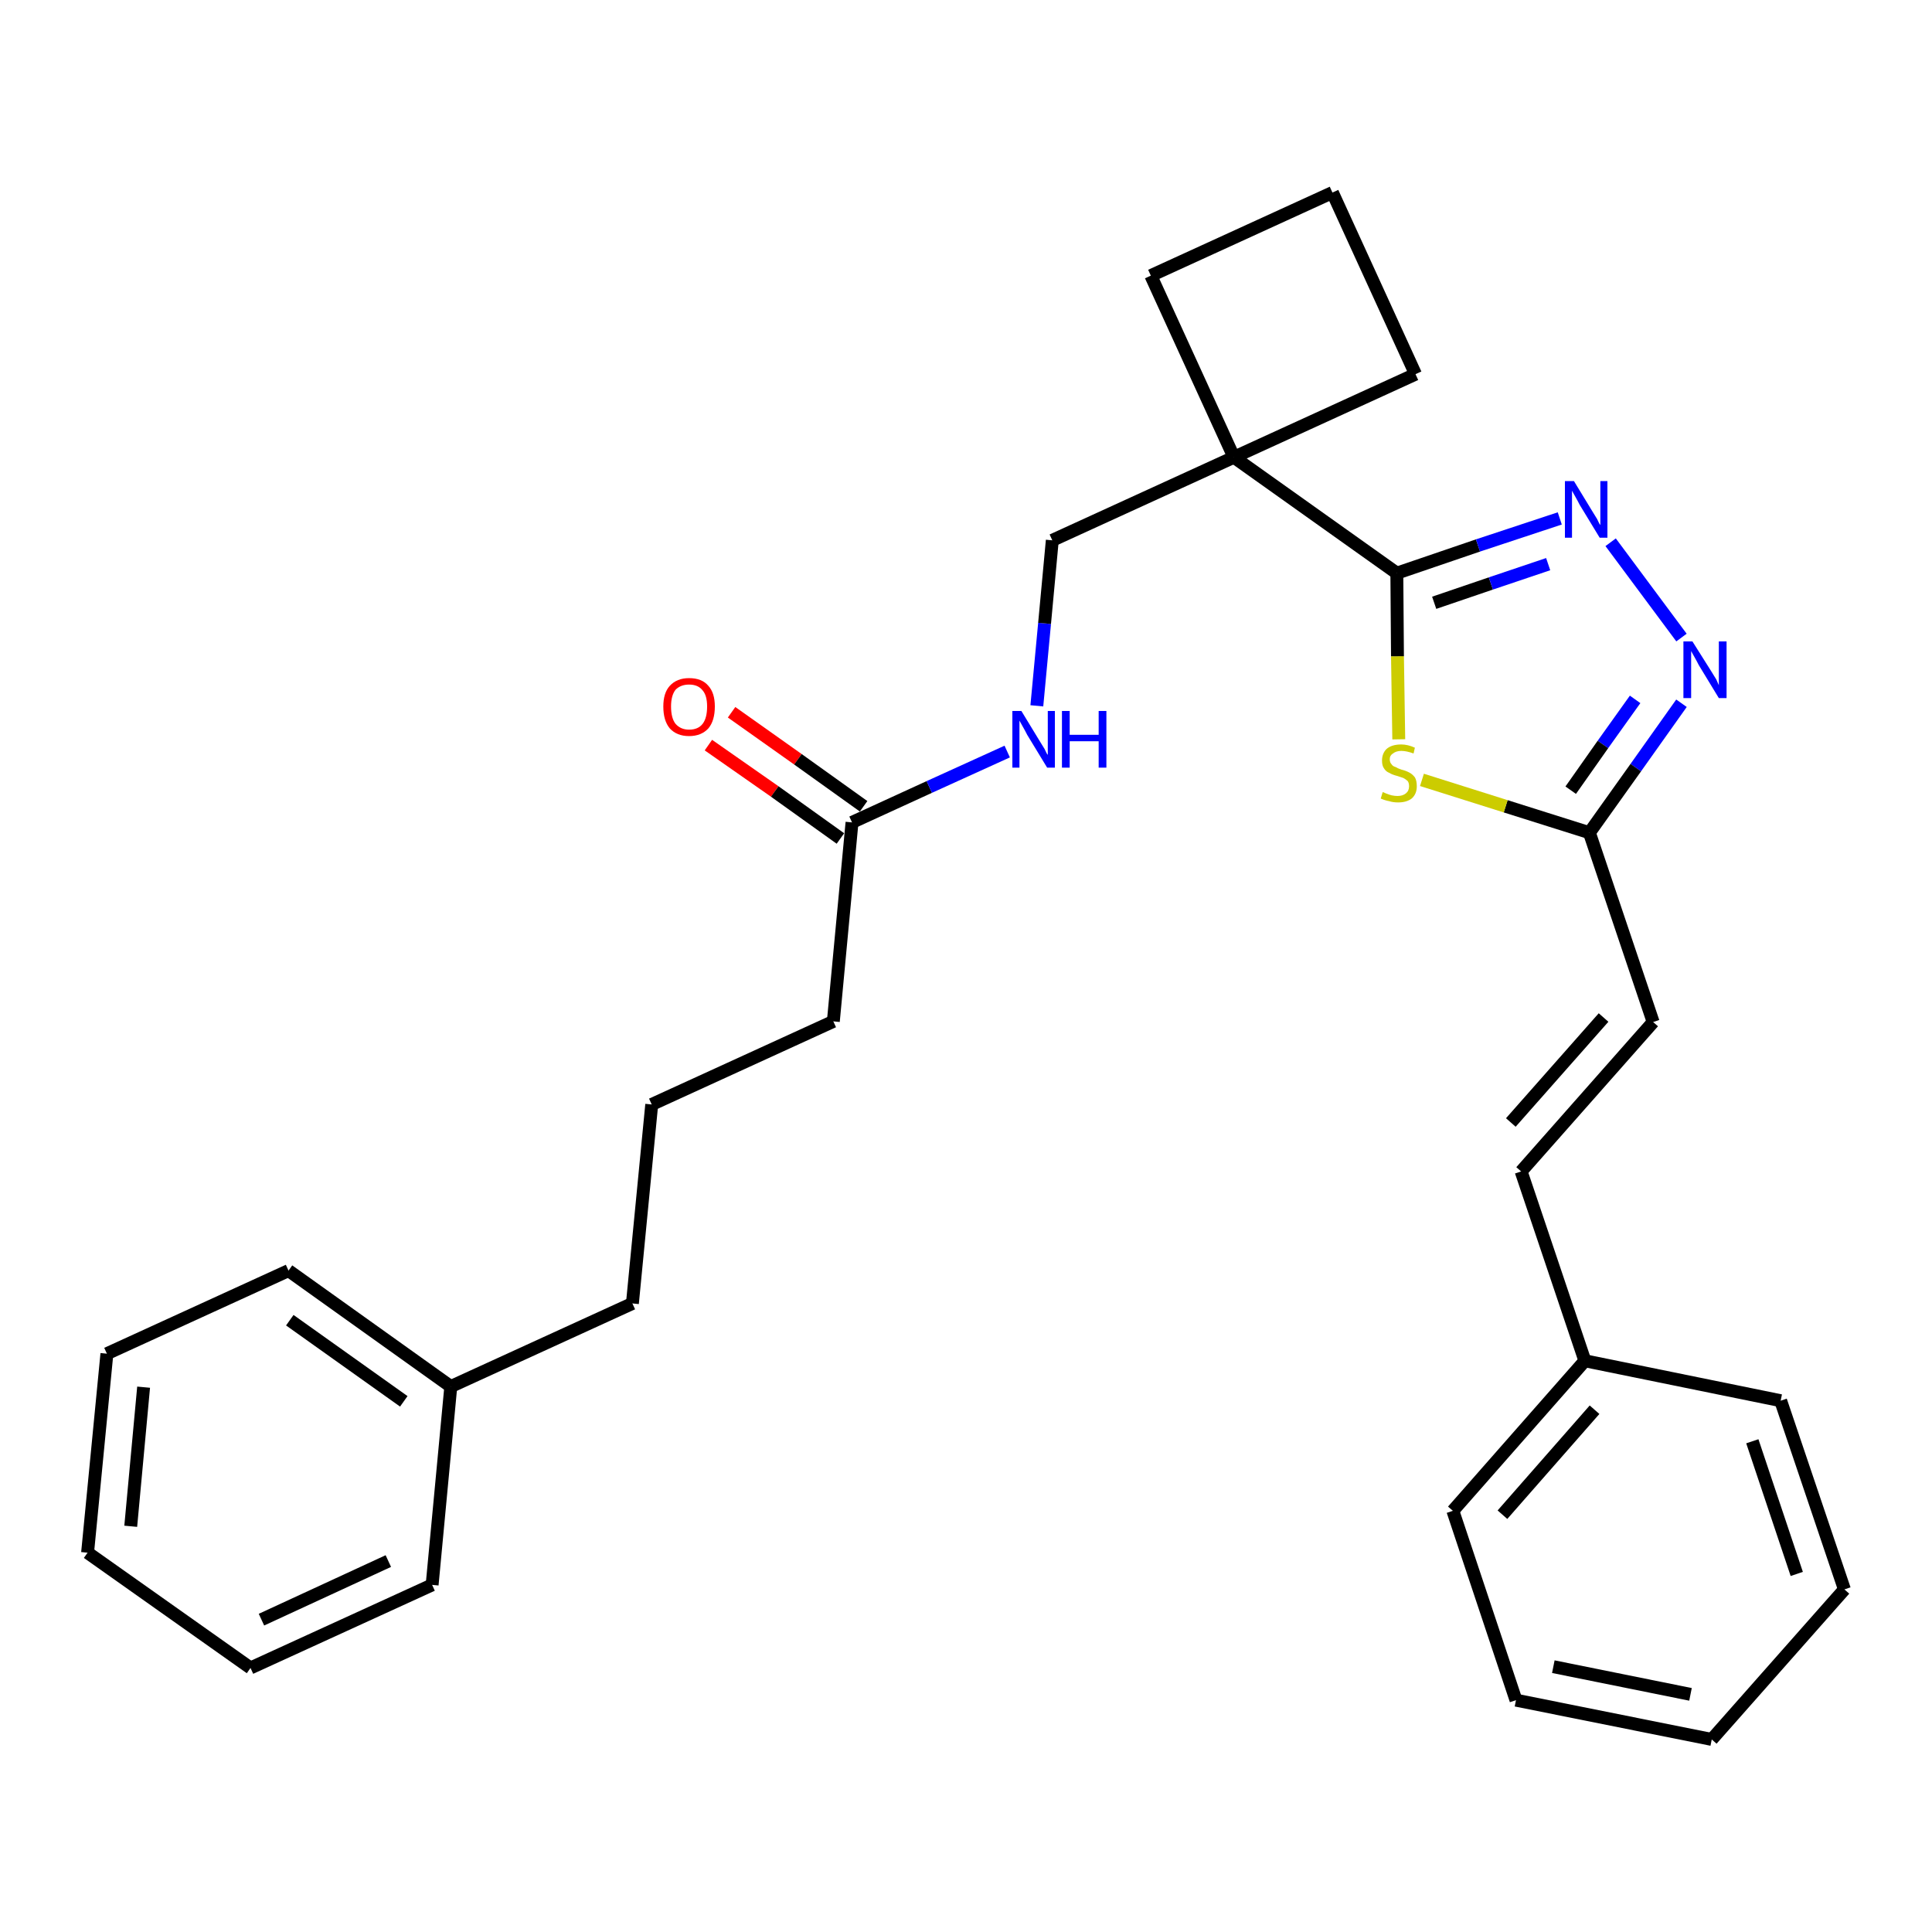 <?xml version='1.0' encoding='iso-8859-1'?>
<svg version='1.1' baseProfile='full'
              xmlns='http://www.w3.org/2000/svg'
                      xmlns:rdkit='http://www.rdkit.org/xml'
                      xmlns:xlink='http://www.w3.org/1999/xlink'
                  xml:space='preserve'
width='300px' height='300px' viewBox='0 0 300 300'>
<!-- END OF HEADER -->
<path class='bond-0 atom-0 atom-1' d='M 110.0,115.7 L 120.3,122.9' style='fill:none;fill-rule:evenodd;stroke:#FF0000;stroke-width:2.0px;stroke-linecap:butt;stroke-linejoin:miter;stroke-opacity:1' />
<path class='bond-0 atom-0 atom-1' d='M 120.3,122.9 L 130.5,130.2' style='fill:none;fill-rule:evenodd;stroke:#000000;stroke-width:2.0px;stroke-linecap:butt;stroke-linejoin:miter;stroke-opacity:1' />
<path class='bond-0 atom-0 atom-1' d='M 113.6,110.6 L 123.9,117.9' style='fill:none;fill-rule:evenodd;stroke:#FF0000;stroke-width:2.0px;stroke-linecap:butt;stroke-linejoin:miter;stroke-opacity:1' />
<path class='bond-0 atom-0 atom-1' d='M 123.9,117.9 L 134.1,125.2' style='fill:none;fill-rule:evenodd;stroke:#000000;stroke-width:2.0px;stroke-linecap:butt;stroke-linejoin:miter;stroke-opacity:1' />
<path class='bond-1 atom-1 atom-2' d='M 132.3,127.7 L 129.4,158.6' style='fill:none;fill-rule:evenodd;stroke:#000000;stroke-width:2.0px;stroke-linecap:butt;stroke-linejoin:miter;stroke-opacity:1' />
<path class='bond-10 atom-1 atom-11' d='M 132.3,127.7 L 144.3,122.2' style='fill:none;fill-rule:evenodd;stroke:#000000;stroke-width:2.0px;stroke-linecap:butt;stroke-linejoin:miter;stroke-opacity:1' />
<path class='bond-10 atom-1 atom-11' d='M 144.3,122.2 L 156.4,116.7' style='fill:none;fill-rule:evenodd;stroke:#0000FF;stroke-width:2.0px;stroke-linecap:butt;stroke-linejoin:miter;stroke-opacity:1' />
<path class='bond-2 atom-2 atom-3' d='M 129.4,158.6 L 101.2,171.5' style='fill:none;fill-rule:evenodd;stroke:#000000;stroke-width:2.0px;stroke-linecap:butt;stroke-linejoin:miter;stroke-opacity:1' />
<path class='bond-3 atom-3 atom-4' d='M 101.2,171.5 L 98.2,202.4' style='fill:none;fill-rule:evenodd;stroke:#000000;stroke-width:2.0px;stroke-linecap:butt;stroke-linejoin:miter;stroke-opacity:1' />
<path class='bond-4 atom-4 atom-5' d='M 98.2,202.4 L 70.0,215.3' style='fill:none;fill-rule:evenodd;stroke:#000000;stroke-width:2.0px;stroke-linecap:butt;stroke-linejoin:miter;stroke-opacity:1' />
<path class='bond-5 atom-5 atom-6' d='M 70.0,215.3 L 44.8,197.3' style='fill:none;fill-rule:evenodd;stroke:#000000;stroke-width:2.0px;stroke-linecap:butt;stroke-linejoin:miter;stroke-opacity:1' />
<path class='bond-5 atom-5 atom-6' d='M 62.7,217.6 L 45.0,205.0' style='fill:none;fill-rule:evenodd;stroke:#000000;stroke-width:2.0px;stroke-linecap:butt;stroke-linejoin:miter;stroke-opacity:1' />
<path class='bond-29 atom-10 atom-5' d='M 67.1,246.1 L 70.0,215.3' style='fill:none;fill-rule:evenodd;stroke:#000000;stroke-width:2.0px;stroke-linecap:butt;stroke-linejoin:miter;stroke-opacity:1' />
<path class='bond-6 atom-6 atom-7' d='M 44.8,197.3 L 16.6,210.2' style='fill:none;fill-rule:evenodd;stroke:#000000;stroke-width:2.0px;stroke-linecap:butt;stroke-linejoin:miter;stroke-opacity:1' />
<path class='bond-7 atom-7 atom-8' d='M 16.6,210.2 L 13.6,241.1' style='fill:none;fill-rule:evenodd;stroke:#000000;stroke-width:2.0px;stroke-linecap:butt;stroke-linejoin:miter;stroke-opacity:1' />
<path class='bond-7 atom-7 atom-8' d='M 22.3,215.4 L 20.3,237.0' style='fill:none;fill-rule:evenodd;stroke:#000000;stroke-width:2.0px;stroke-linecap:butt;stroke-linejoin:miter;stroke-opacity:1' />
<path class='bond-8 atom-8 atom-9' d='M 13.6,241.1 L 38.9,259.0' style='fill:none;fill-rule:evenodd;stroke:#000000;stroke-width:2.0px;stroke-linecap:butt;stroke-linejoin:miter;stroke-opacity:1' />
<path class='bond-9 atom-9 atom-10' d='M 38.9,259.0 L 67.1,246.1' style='fill:none;fill-rule:evenodd;stroke:#000000;stroke-width:2.0px;stroke-linecap:butt;stroke-linejoin:miter;stroke-opacity:1' />
<path class='bond-9 atom-9 atom-10' d='M 40.6,251.5 L 60.3,242.4' style='fill:none;fill-rule:evenodd;stroke:#000000;stroke-width:2.0px;stroke-linecap:butt;stroke-linejoin:miter;stroke-opacity:1' />
<path class='bond-11 atom-11 atom-12' d='M 161.0,109.6 L 162.2,96.8' style='fill:none;fill-rule:evenodd;stroke:#0000FF;stroke-width:2.0px;stroke-linecap:butt;stroke-linejoin:miter;stroke-opacity:1' />
<path class='bond-11 atom-11 atom-12' d='M 162.2,96.8 L 163.4,83.9' style='fill:none;fill-rule:evenodd;stroke:#000000;stroke-width:2.0px;stroke-linecap:butt;stroke-linejoin:miter;stroke-opacity:1' />
<path class='bond-12 atom-12 atom-13' d='M 163.4,83.9 L 191.6,71.0' style='fill:none;fill-rule:evenodd;stroke:#000000;stroke-width:2.0px;stroke-linecap:butt;stroke-linejoin:miter;stroke-opacity:1' />
<path class='bond-13 atom-13 atom-14' d='M 191.6,71.0 L 216.9,89.0' style='fill:none;fill-rule:evenodd;stroke:#000000;stroke-width:2.0px;stroke-linecap:butt;stroke-linejoin:miter;stroke-opacity:1' />
<path class='bond-26 atom-13 atom-27' d='M 191.6,71.0 L 178.7,42.8' style='fill:none;fill-rule:evenodd;stroke:#000000;stroke-width:2.0px;stroke-linecap:butt;stroke-linejoin:miter;stroke-opacity:1' />
<path class='bond-30 atom-29 atom-13' d='M 219.8,58.1 L 191.6,71.0' style='fill:none;fill-rule:evenodd;stroke:#000000;stroke-width:2.0px;stroke-linecap:butt;stroke-linejoin:miter;stroke-opacity:1' />
<path class='bond-14 atom-14 atom-15' d='M 216.9,89.0 L 229.5,84.7' style='fill:none;fill-rule:evenodd;stroke:#000000;stroke-width:2.0px;stroke-linecap:butt;stroke-linejoin:miter;stroke-opacity:1' />
<path class='bond-14 atom-14 atom-15' d='M 229.5,84.7 L 242.2,80.5' style='fill:none;fill-rule:evenodd;stroke:#0000FF;stroke-width:2.0px;stroke-linecap:butt;stroke-linejoin:miter;stroke-opacity:1' />
<path class='bond-14 atom-14 atom-15' d='M 222.7,93.6 L 231.5,90.6' style='fill:none;fill-rule:evenodd;stroke:#000000;stroke-width:2.0px;stroke-linecap:butt;stroke-linejoin:miter;stroke-opacity:1' />
<path class='bond-14 atom-14 atom-15' d='M 231.5,90.6 L 240.4,87.6' style='fill:none;fill-rule:evenodd;stroke:#0000FF;stroke-width:2.0px;stroke-linecap:butt;stroke-linejoin:miter;stroke-opacity:1' />
<path class='bond-31 atom-26 atom-14' d='M 217.2,114.8 L 217.0,101.9' style='fill:none;fill-rule:evenodd;stroke:#CCCC00;stroke-width:2.0px;stroke-linecap:butt;stroke-linejoin:miter;stroke-opacity:1' />
<path class='bond-31 atom-26 atom-14' d='M 217.0,101.9 L 216.9,89.0' style='fill:none;fill-rule:evenodd;stroke:#000000;stroke-width:2.0px;stroke-linecap:butt;stroke-linejoin:miter;stroke-opacity:1' />
<path class='bond-15 atom-15 atom-16' d='M 250.1,84.2 L 261.1,99.0' style='fill:none;fill-rule:evenodd;stroke:#0000FF;stroke-width:2.0px;stroke-linecap:butt;stroke-linejoin:miter;stroke-opacity:1' />
<path class='bond-16 atom-16 atom-17' d='M 261.1,109.2 L 254.0,119.2' style='fill:none;fill-rule:evenodd;stroke:#0000FF;stroke-width:2.0px;stroke-linecap:butt;stroke-linejoin:miter;stroke-opacity:1' />
<path class='bond-16 atom-16 atom-17' d='M 254.0,119.2 L 246.8,129.3' style='fill:none;fill-rule:evenodd;stroke:#000000;stroke-width:2.0px;stroke-linecap:butt;stroke-linejoin:miter;stroke-opacity:1' />
<path class='bond-16 atom-16 atom-17' d='M 253.9,108.6 L 248.9,115.6' style='fill:none;fill-rule:evenodd;stroke:#0000FF;stroke-width:2.0px;stroke-linecap:butt;stroke-linejoin:miter;stroke-opacity:1' />
<path class='bond-16 atom-16 atom-17' d='M 248.9,115.6 L 243.9,122.7' style='fill:none;fill-rule:evenodd;stroke:#000000;stroke-width:2.0px;stroke-linecap:butt;stroke-linejoin:miter;stroke-opacity:1' />
<path class='bond-17 atom-17 atom-18' d='M 246.8,129.3 L 256.7,158.7' style='fill:none;fill-rule:evenodd;stroke:#000000;stroke-width:2.0px;stroke-linecap:butt;stroke-linejoin:miter;stroke-opacity:1' />
<path class='bond-25 atom-17 atom-26' d='M 246.8,129.3 L 233.8,125.2' style='fill:none;fill-rule:evenodd;stroke:#000000;stroke-width:2.0px;stroke-linecap:butt;stroke-linejoin:miter;stroke-opacity:1' />
<path class='bond-25 atom-17 atom-26' d='M 233.8,125.2 L 220.8,121.1' style='fill:none;fill-rule:evenodd;stroke:#CCCC00;stroke-width:2.0px;stroke-linecap:butt;stroke-linejoin:miter;stroke-opacity:1' />
<path class='bond-18 atom-18 atom-19' d='M 256.7,158.7 L 236.2,181.9' style='fill:none;fill-rule:evenodd;stroke:#000000;stroke-width:2.0px;stroke-linecap:butt;stroke-linejoin:miter;stroke-opacity:1' />
<path class='bond-18 atom-18 atom-19' d='M 249.0,158.0 L 234.6,174.3' style='fill:none;fill-rule:evenodd;stroke:#000000;stroke-width:2.0px;stroke-linecap:butt;stroke-linejoin:miter;stroke-opacity:1' />
<path class='bond-19 atom-19 atom-20' d='M 236.2,181.9 L 246.1,211.3' style='fill:none;fill-rule:evenodd;stroke:#000000;stroke-width:2.0px;stroke-linecap:butt;stroke-linejoin:miter;stroke-opacity:1' />
<path class='bond-20 atom-20 atom-21' d='M 246.1,211.3 L 225.6,234.6' style='fill:none;fill-rule:evenodd;stroke:#000000;stroke-width:2.0px;stroke-linecap:butt;stroke-linejoin:miter;stroke-opacity:1' />
<path class='bond-20 atom-20 atom-21' d='M 247.6,218.9 L 233.3,235.2' style='fill:none;fill-rule:evenodd;stroke:#000000;stroke-width:2.0px;stroke-linecap:butt;stroke-linejoin:miter;stroke-opacity:1' />
<path class='bond-32 atom-25 atom-20' d='M 276.5,217.5 L 246.1,211.3' style='fill:none;fill-rule:evenodd;stroke:#000000;stroke-width:2.0px;stroke-linecap:butt;stroke-linejoin:miter;stroke-opacity:1' />
<path class='bond-21 atom-21 atom-22' d='M 225.6,234.6 L 235.4,264.0' style='fill:none;fill-rule:evenodd;stroke:#000000;stroke-width:2.0px;stroke-linecap:butt;stroke-linejoin:miter;stroke-opacity:1' />
<path class='bond-22 atom-22 atom-23' d='M 235.4,264.0 L 265.8,270.1' style='fill:none;fill-rule:evenodd;stroke:#000000;stroke-width:2.0px;stroke-linecap:butt;stroke-linejoin:miter;stroke-opacity:1' />
<path class='bond-22 atom-22 atom-23' d='M 241.2,258.8 L 262.5,263.1' style='fill:none;fill-rule:evenodd;stroke:#000000;stroke-width:2.0px;stroke-linecap:butt;stroke-linejoin:miter;stroke-opacity:1' />
<path class='bond-23 atom-23 atom-24' d='M 265.8,270.1 L 286.4,246.8' style='fill:none;fill-rule:evenodd;stroke:#000000;stroke-width:2.0px;stroke-linecap:butt;stroke-linejoin:miter;stroke-opacity:1' />
<path class='bond-24 atom-24 atom-25' d='M 286.4,246.8 L 276.5,217.5' style='fill:none;fill-rule:evenodd;stroke:#000000;stroke-width:2.0px;stroke-linecap:butt;stroke-linejoin:miter;stroke-opacity:1' />
<path class='bond-24 atom-24 atom-25' d='M 279.0,244.4 L 272.1,223.8' style='fill:none;fill-rule:evenodd;stroke:#000000;stroke-width:2.0px;stroke-linecap:butt;stroke-linejoin:miter;stroke-opacity:1' />
<path class='bond-27 atom-27 atom-28' d='M 178.7,42.8 L 206.9,29.9' style='fill:none;fill-rule:evenodd;stroke:#000000;stroke-width:2.0px;stroke-linecap:butt;stroke-linejoin:miter;stroke-opacity:1' />
<path class='bond-28 atom-28 atom-29' d='M 206.9,29.9 L 219.8,58.1' style='fill:none;fill-rule:evenodd;stroke:#000000;stroke-width:2.0px;stroke-linecap:butt;stroke-linejoin:miter;stroke-opacity:1' />
<path  class='atom-0' d='M 103.0 109.7
Q 103.0 107.6, 104.0 106.5
Q 105.1 105.3, 107.0 105.3
Q 109.0 105.3, 110.0 106.5
Q 111.0 107.6, 111.0 109.7
Q 111.0 111.9, 110.0 113.1
Q 108.9 114.3, 107.0 114.3
Q 105.1 114.3, 104.0 113.1
Q 103.0 111.9, 103.0 109.7
M 107.0 113.3
Q 108.4 113.3, 109.1 112.4
Q 109.8 111.5, 109.8 109.7
Q 109.8 108.0, 109.1 107.2
Q 108.4 106.3, 107.0 106.3
Q 105.7 106.3, 104.9 107.1
Q 104.2 108.0, 104.2 109.7
Q 104.2 111.5, 104.9 112.4
Q 105.7 113.3, 107.0 113.3
' fill='#FF0000'/>
<path  class='atom-11' d='M 158.6 110.4
L 161.4 115.0
Q 161.7 115.5, 162.2 116.3
Q 162.6 117.2, 162.7 117.2
L 162.7 110.4
L 163.8 110.4
L 163.8 119.2
L 162.6 119.2
L 159.5 114.1
Q 159.2 113.5, 158.8 112.8
Q 158.4 112.1, 158.3 111.9
L 158.3 119.2
L 157.2 119.2
L 157.2 110.4
L 158.6 110.4
' fill='#0000FF'/>
<path  class='atom-11' d='M 164.9 110.4
L 166.1 110.4
L 166.1 114.1
L 170.6 114.1
L 170.6 110.4
L 171.8 110.4
L 171.8 119.2
L 170.6 119.2
L 170.6 115.1
L 166.1 115.1
L 166.1 119.2
L 164.9 119.2
L 164.9 110.4
' fill='#0000FF'/>
<path  class='atom-15' d='M 244.4 74.7
L 247.2 79.3
Q 247.5 79.8, 248.0 80.6
Q 248.4 81.5, 248.5 81.5
L 248.5 74.7
L 249.6 74.7
L 249.6 83.5
L 248.4 83.5
L 245.3 78.4
Q 245.0 77.8, 244.6 77.1
Q 244.2 76.4, 244.1 76.2
L 244.1 83.5
L 243.0 83.5
L 243.0 74.7
L 244.4 74.7
' fill='#0000FF'/>
<path  class='atom-16' d='M 262.8 99.6
L 265.7 104.2
Q 266.0 104.7, 266.5 105.5
Q 266.9 106.4, 266.9 106.4
L 266.9 99.6
L 268.1 99.6
L 268.1 108.4
L 266.9 108.4
L 263.8 103.3
Q 263.5 102.7, 263.1 102.0
Q 262.7 101.3, 262.6 101.1
L 262.6 108.4
L 261.4 108.4
L 261.4 99.6
L 262.8 99.6
' fill='#0000FF'/>
<path  class='atom-26' d='M 214.7 123.0
Q 214.8 123.0, 215.2 123.2
Q 215.7 123.4, 216.1 123.5
Q 216.6 123.6, 217.0 123.6
Q 217.8 123.6, 218.3 123.2
Q 218.8 122.8, 218.8 122.1
Q 218.8 121.6, 218.6 121.3
Q 218.3 121.0, 217.9 120.8
Q 217.6 120.7, 217.0 120.5
Q 216.2 120.3, 215.7 120.0
Q 215.2 119.8, 214.9 119.3
Q 214.6 118.9, 214.6 118.1
Q 214.6 117.0, 215.3 116.3
Q 216.1 115.6, 217.6 115.6
Q 218.6 115.6, 219.7 116.1
L 219.5 117.0
Q 218.4 116.6, 217.6 116.6
Q 216.8 116.6, 216.3 117.0
Q 215.8 117.3, 215.8 117.9
Q 215.8 118.4, 216.1 118.7
Q 216.3 119.0, 216.7 119.1
Q 217.0 119.3, 217.6 119.5
Q 218.4 119.7, 218.9 120.0
Q 219.3 120.2, 219.7 120.7
Q 220.0 121.2, 220.0 122.1
Q 220.0 123.3, 219.2 124.0
Q 218.4 124.6, 217.1 124.6
Q 216.3 124.6, 215.7 124.4
Q 215.1 124.3, 214.4 124.0
L 214.7 123.0
' fill='#CCCC00'/>
</svg>
